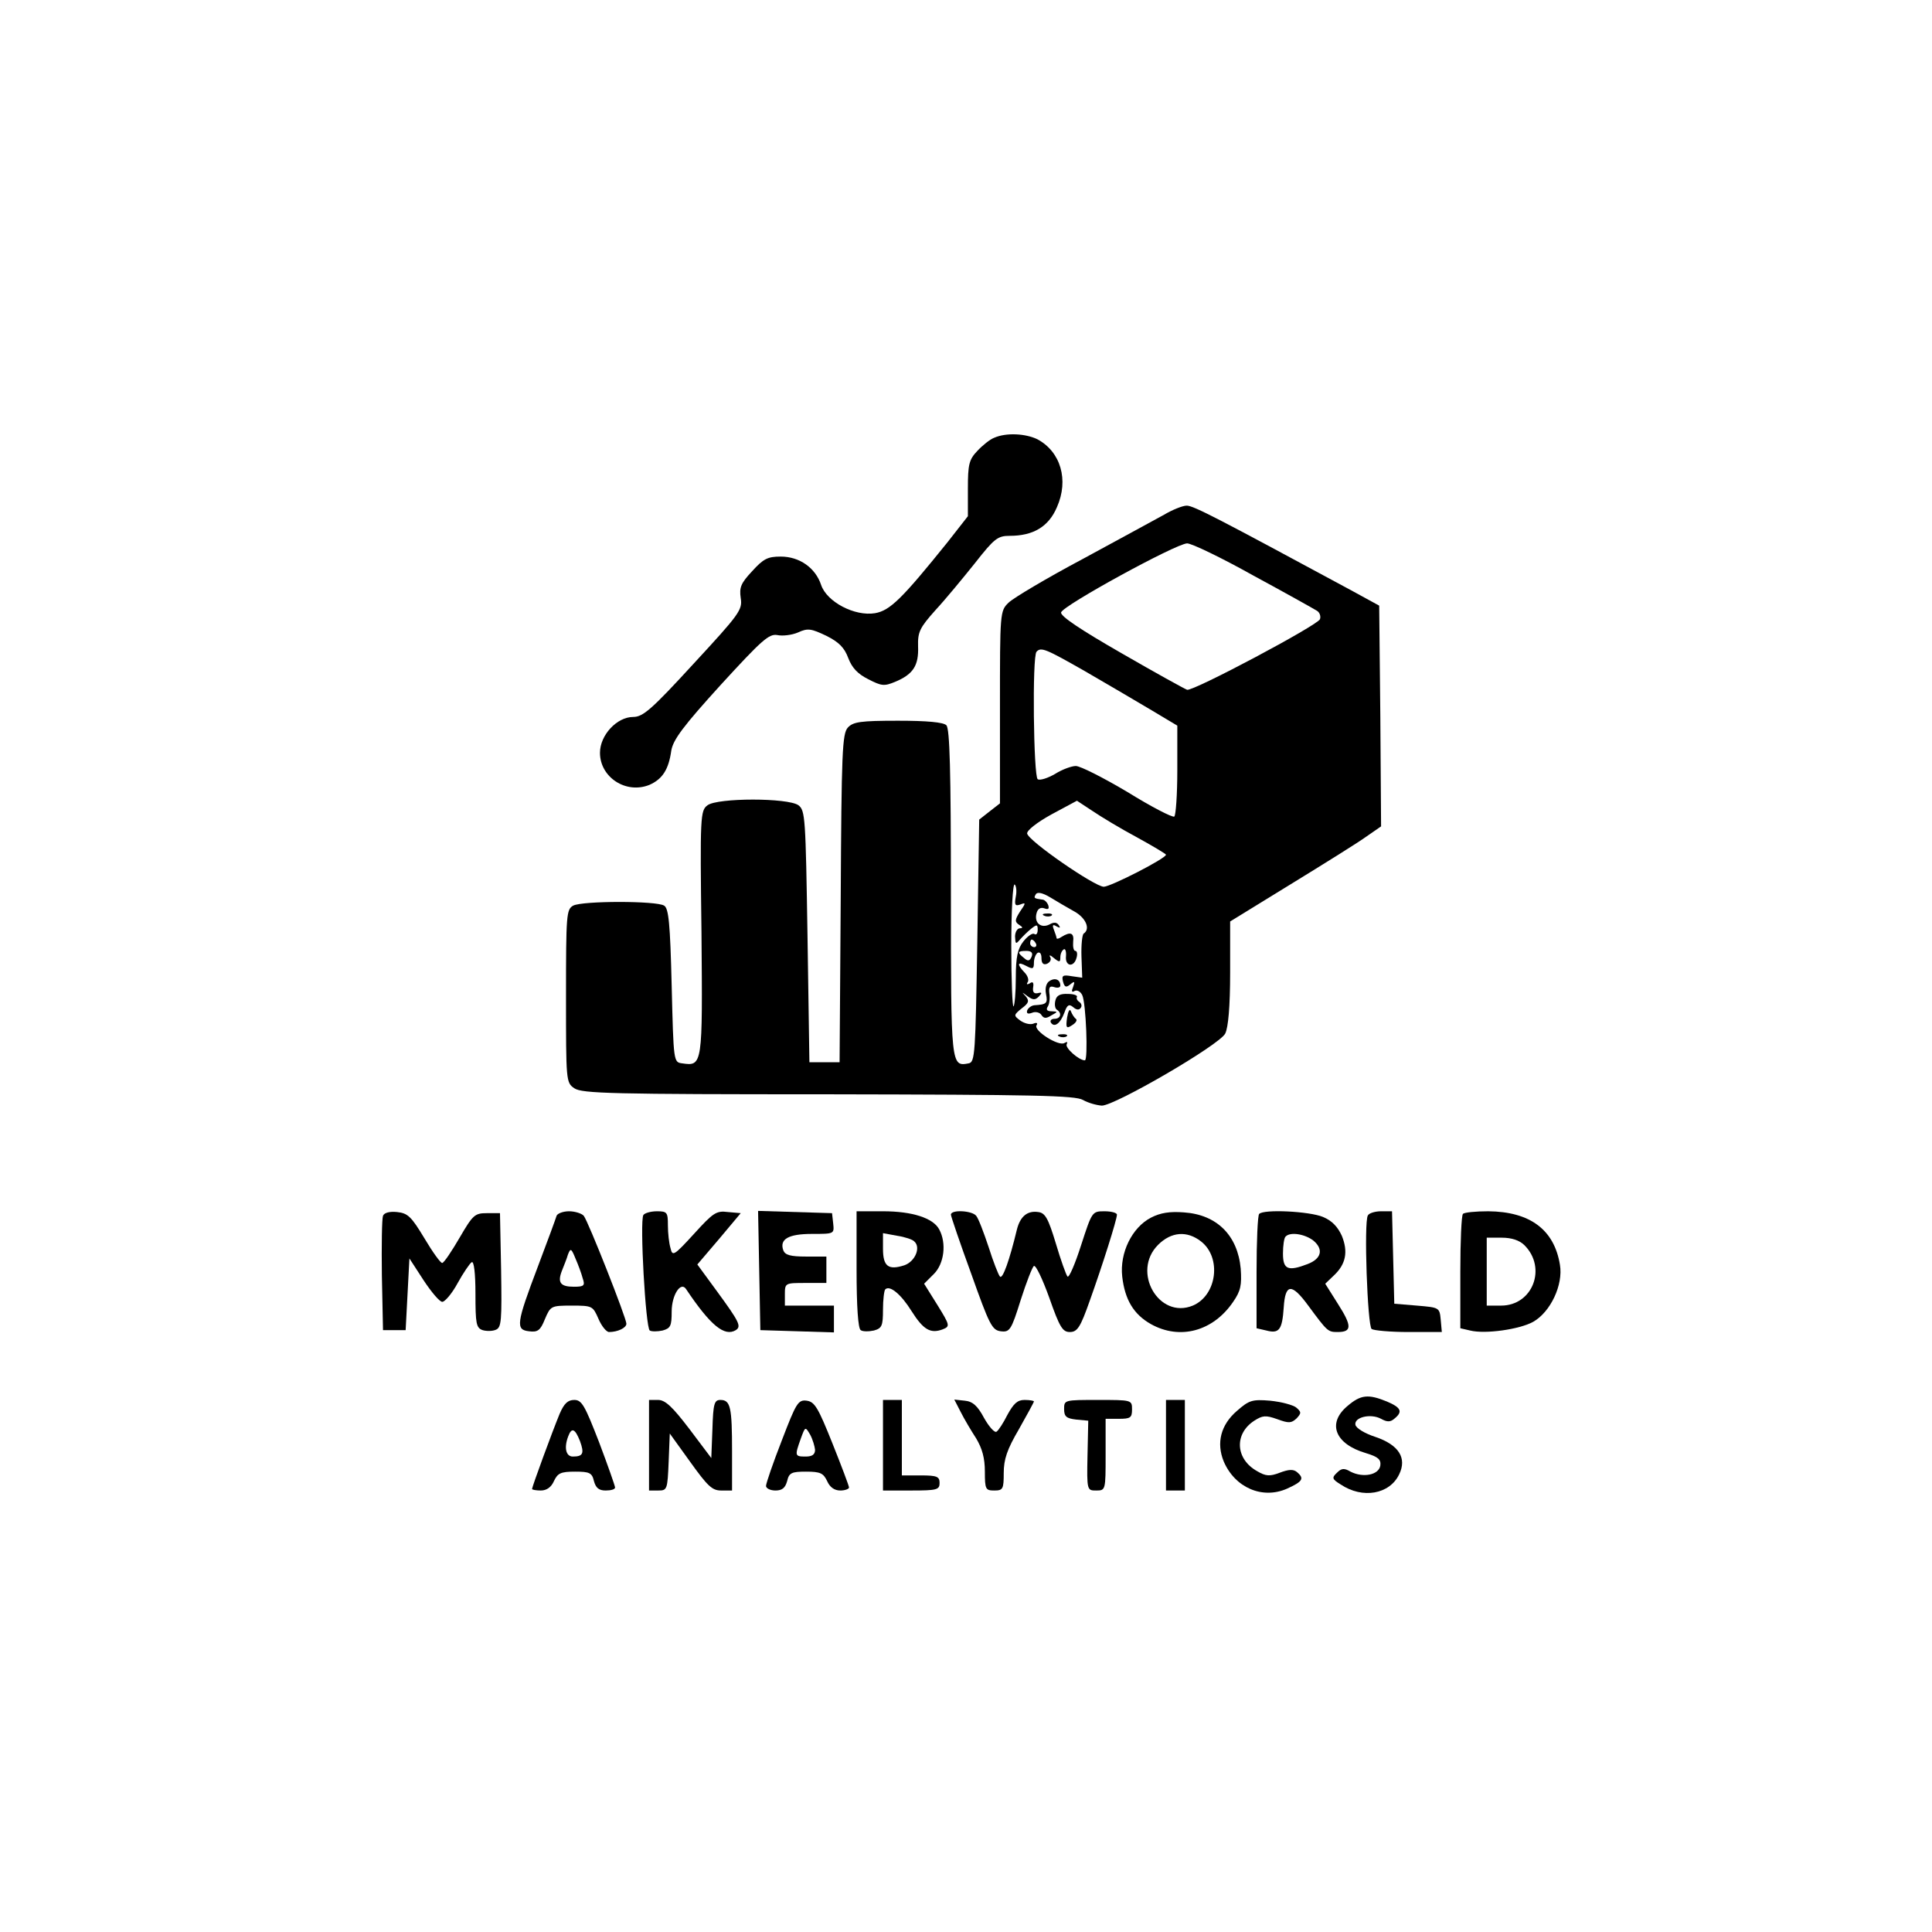 <?xml version="1.0" standalone="no"?>
<!DOCTYPE svg PUBLIC "-//W3C//DTD SVG 20010904//EN"
 "http://www.w3.org/TR/2001/REC-SVG-20010904/DTD/svg10.dtd">
<svg version="1.0" xmlns="http://www.w3.org/2000/svg"
 width="512pt" height="512pt" viewBox="0 0 512 512"
 preserveAspectRatio="xMidYMid meet">

<g transform="translate(0,512) scale(0.1,-0.1)"
fill="#000000" stroke="none">
<path d="M2635 3960 c-11 -4 -31 -20 -45 -35 -22 -23 -25 -36 -25 -100 l0 -73
-54 -69 c-120 -149 -152 -181 -192 -188 -54 -9 -128 30 -143 75 -15 45 -57 75
-107 75 -35 0 -46 -6 -76 -39 -30 -32 -34 -43 -30 -71 5 -31 -3 -42 -125 -174
-111 -121 -134 -141 -160 -141 -43 0 -88 -48 -88 -95 0 -65 69 -110 131 -85
34 15 51 40 58 91 5 29 32 65 131 174 109 119 128 136 150 132 14 -3 39 0 55
7 26 12 35 10 75 -9 34 -17 48 -32 58 -59 10 -26 25 -42 53 -56 35 -18 42 -19
71 -7 48 20 63 43 61 94 -1 38 4 49 46 96 26 28 73 85 105 125 51 65 60 72 92
72 62 0 103 24 125 76 32 72 10 147 -52 180 -31 15 -82 18 -114 4z"/>
<path d="M3085 3756 c-22 -12 -119 -65 -215 -117 -96 -51 -185 -104 -197 -116
-23 -22 -23 -26 -23 -277 l0 -255 -27 -21 -28 -22 -5 -321 c-5 -300 -6 -322
-23 -325 -47 -9 -47 -7 -47 452 0 323 -3 435 -12 444 -8 8 -51 12 -128 12
-100 0 -119 -3 -133 -18 -15 -16 -17 -66 -19 -453 l-3 -434 -40 0 -40 0 -5
333 c-5 316 -6 334 -24 348 -28 20 -214 20 -241 0 -19 -14 -20 -28 -16 -338 3
-351 3 -354 -51 -346 -23 3 -23 3 -28 206 -4 165 -8 205 -20 212 -20 13 -216
13 -241 0 -18 -10 -19 -24 -19 -240 0 -225 0 -229 22 -244 20 -14 101 -16 673
-16 545 -1 654 -3 675 -15 14 -8 36 -14 50 -15 35 0 312 161 327 191 8 16 13
72 13 161 l0 136 161 99 c88 54 178 110 200 126 l39 27 -2 293 -3 292 -75 41
c-352 190 -417 224 -435 224 -11 0 -38 -11 -60 -24z m236 -161 c85 -46 160
-88 168 -93 8 -4 12 -15 9 -23 -6 -16 -335 -191 -352 -187 -6 2 -84 45 -174
97 -108 62 -162 98 -160 108 4 18 304 182 334 183 12 0 91 -38 175 -85z m-447
-253 c55 -32 134 -78 174 -102 l72 -43 0 -118 c0 -65 -4 -120 -8 -123 -5 -3
-61 26 -124 65 -64 38 -125 69 -137 69 -11 0 -36 -9 -55 -21 -19 -11 -40 -18
-46 -14 -11 7 -15 327 -3 338 12 13 25 7 127 -51z m139 -441 c42 -23 77 -44
77 -46 0 -10 -147 -85 -165 -85 -25 1 -199 121 -203 141 -1 8 25 29 65 51 l67
36 41 -27 c22 -15 75 -47 118 -70z m-321 -157 c-4 -22 -2 -26 12 -21 15 6 15
4 -1 -19 -14 -22 -14 -27 -2 -35 10 -6 10 -9 2 -9 -7 0 -13 -10 -13 -22 1 -20
2 -21 13 -8 7 8 20 21 30 29 15 12 17 11 17 -3 0 -10 -4 -15 -9 -11 -5 3 -18
-6 -29 -20 -15 -19 -20 -41 -20 -96 0 -39 -3 -73 -6 -76 -3 -4 -6 69 -6 161 0
92 4 165 9 162 4 -3 6 -18 3 -32z m156 -40 c30 -17 42 -46 24 -58 -4 -2 -7
-30 -6 -61 l2 -56 -28 4 c-23 4 -27 2 -23 -14 4 -15 8 -17 19 -8 12 10 13 8 8
-6 -5 -12 -4 -16 4 -11 6 3 15 -1 20 -11 10 -20 16 -173 7 -173 -16 0 -54 34
-48 43 3 6 1 7 -6 3 -15 -10 -83 33 -74 47 4 6 0 8 -9 4 -9 -3 -24 1 -35 9
-17 13 -17 14 5 32 19 14 20 20 10 32 -11 12 -11 12 5 0 14 -10 20 -11 30 -1
9 10 9 12 -3 9 -10 -2 -14 3 -12 16 2 12 -1 16 -9 10 -7 -4 -10 -3 -5 4 3 6
-1 17 -9 25 -21 22 -19 30 5 17 17 -9 20 -8 20 9 0 11 5 23 10 26 6 3 10 -3
10 -14 0 -14 5 -19 15 -15 8 4 12 11 8 18 -4 6 1 5 10 -3 15 -12 17 -11 17 2
0 9 4 18 9 21 4 3 7 -5 6 -18 -3 -27 21 -31 28 -4 3 10 1 18 -3 18 -5 0 -7 11
-6 24 3 24 -7 28 -31 13 -7 -5 -13 -6 -13 -3 0 2 -3 12 -7 22 -5 13 -3 15 7 9
9 -5 11 -4 6 3 -5 8 -13 9 -25 2 -22 -11 -41 4 -34 30 3 12 11 16 20 13 11 -4
14 -2 11 8 -3 8 -10 15 -16 15 -22 3 -23 4 -17 14 4 7 18 4 38 -8 18 -11 47
-28 65 -38z m-103 -84 c3 -5 1 -10 -4 -10 -6 0 -11 5 -11 10 0 6 2 10 4 10 3
0 8 -4 11 -10z m-11 -35 c-5 -12 -10 -13 -20 -4 -19 15 -18 19 6 19 13 0 18
-5 14 -15z"/>
<path d="M2768 2693 c7 -3 16 -2 19 1 4 3 -2 6 -13 5 -11 0 -14 -3 -6 -6z"/>
<path d="M2781 2520 c-8 -5 -12 -18 -9 -34 5 -25 2 -28 -31 -30 -8 -1 -16 -7
-19 -14 -2 -8 2 -10 13 -6 9 4 21 1 25 -6 6 -9 12 -10 26 -1 18 10 18 10 1 11
-12 0 -16 4 -10 13 4 6 6 22 4 34 -2 17 1 21 13 17 9 -3 16 -1 16 4 0 16 -14
22 -29 12z"/>
<path d="M2797 2469 c-3 -11 -1 -22 4 -25 14 -9 10 -24 -7 -24 -8 0 -12 -5 -9
-10 9 -14 25 -3 36 27 7 20 12 23 23 14 9 -8 16 -8 20 -2 4 5 2 12 -4 16 -6 4
-8 10 -6 13 2 4 -8 8 -24 8 -20 1 -30 -4 -33 -17z"/>
<path d="M2828 2424 c-4 -28 -2 -31 13 -21 10 6 15 14 10 17 -4 3 -10 12 -13
20 -3 8 -7 1 -10 -16z"/>
<path d="M2808 2373 c7 -3 16 -2 19 1 4 3 -2 6 -13 5 -11 0 -14 -3 -6 -6z"/>
<path d="M1015 1898 c-3 -8 -4 -79 -3 -158 l3 -145 30 0 30 0 5 95 5 95 37
-57 c21 -32 43 -58 50 -58 7 0 26 22 41 50 15 27 32 52 37 55 6 4 10 -29 10
-84 0 -79 2 -90 19 -96 10 -3 26 -3 35 1 15 6 16 24 14 158 l-3 151 -35 0
c-32 0 -37 -5 -72 -65 -21 -36 -41 -66 -46 -67 -4 -1 -25 28 -47 65 -35 58
-44 67 -73 70 -20 2 -34 -2 -37 -10z"/>
<path d="M1475 1898 c-2 -7 -24 -67 -49 -133 -58 -153 -60 -169 -24 -173 23
-3 30 2 42 32 15 35 16 36 71 36 55 0 56 -1 71 -35 8 -19 21 -35 28 -35 23 0
46 11 46 22 0 15 -101 271 -113 286 -5 6 -23 12 -39 12 -16 0 -31 -6 -33 -12z
m69 -165 c7 -20 4 -23 -23 -23 -36 0 -44 11 -32 42 5 13 13 32 16 43 7 18 9
17 20 -10 7 -16 16 -40 19 -52z"/>
<path d="M1705 1900 c-10 -16 6 -300 17 -306 5 -3 20 -3 34 0 21 6 24 12 24
50 0 44 24 81 38 60 65 -97 102 -127 132 -109 15 10 10 21 -50 103 l-52 71 58
68 57 68 -34 3 c-31 4 -39 -2 -90 -58 -53 -58 -57 -60 -62 -38 -4 13 -7 40 -7
61 0 34 -2 37 -29 37 -17 0 -33 -5 -36 -10z"/>
<path d="M2012 1753 l3 -158 98 -3 97 -3 0 36 0 35 -65 0 -65 0 0 30 c0 30 1
30 55 30 l55 0 0 35 0 35 -54 0 c-41 0 -55 4 -60 16 -11 30 13 44 76 44 59 0
59 0 56 28 l-3 27 -98 3 -98 3 3 -158z"/>
<path d="M2270 1756 c0 -98 4 -157 11 -161 5 -4 21 -4 35 -1 21 6 24 12 24 55
0 26 3 51 6 54 12 12 42 -13 70 -58 31 -49 50 -60 82 -48 20 8 20 10 -14 65
l-35 56 26 26 c27 27 34 81 14 118 -16 30 -71 48 -149 48 l-70 0 0 -154z m153
74 c18 -16 2 -53 -26 -63 -43 -14 -57 -3 -57 44 l0 41 38 -7 c20 -3 41 -10 45
-15z"/>
<path d="M2520 1901 c0 -4 24 -75 54 -157 48 -135 55 -149 78 -152 24 -3 28 3
53 83 15 47 31 88 35 90 5 3 23 -35 41 -85 27 -77 35 -90 54 -90 20 0 28 12
53 83 33 92 72 215 72 228 0 5 -15 9 -33 9 -33 0 -33 -1 -62 -90 -16 -50 -32
-87 -36 -83 -4 5 -18 44 -31 88 -20 66 -28 81 -47 83 -28 4 -47 -11 -56 -46
-20 -83 -38 -133 -45 -125 -4 4 -18 40 -30 78 -13 39 -27 76 -33 83 -11 14
-67 17 -67 3z"/>
<path d="M3050 1893 c-50 -26 -83 -93 -76 -156 7 -61 30 -100 76 -126 77 -43
165 -19 218 59 20 29 23 44 20 88 -8 88 -63 143 -150 149 -38 3 -63 -1 -88
-14z m133 -63 c55 -43 42 -143 -22 -170 -90 -37 -163 90 -92 161 35 35 77 38
114 9z"/>
<path d="M3337 1903 c-4 -3 -7 -73 -7 -154 l0 -149 26 -6 c34 -9 42 2 46 61 4
64 21 65 65 5 51 -69 52 -70 78 -70 38 0 38 16 1 74 l-34 54 23 22 c32 30 38
63 21 105 -11 24 -26 40 -50 50 -36 15 -157 21 -169 8z m144 -71 c27 -23 21
-48 -16 -62 -52 -20 -65 -14 -65 28 0 21 3 42 7 45 12 13 51 7 74 -11z"/>
<path d="M3625 1899 c-11 -17 -1 -293 10 -301 6 -4 50 -8 98 -8 l88 0 -3 33
c-3 32 -4 32 -63 37 l-60 5 -3 123 -3 122 -29 0 c-16 0 -32 -5 -35 -11z"/>
<path d="M3877 1903 c-4 -3 -7 -73 -7 -154 l0 -149 26 -6 c40 -10 131 3 167
23 46 26 80 98 71 151 -15 93 -79 141 -190 142 -33 0 -64 -3 -67 -7z m163 -83
c60 -60 22 -160 -62 -160 l-38 0 0 90 0 90 40 0 c26 0 47 -7 60 -20z"/>
<path d="M3571 1394 c-55 -46 -33 -101 49 -125 33 -10 40 -17 38 -33 -4 -25
-46 -33 -79 -16 -17 10 -24 9 -36 -3 -14 -13 -13 -17 10 -31 58 -39 130 -26
155 27 21 43 -1 78 -63 99 -28 9 -51 23 -53 32 -4 20 40 31 68 16 16 -9 25 -9
36 1 22 18 17 29 -21 45 -49 20 -69 18 -104 -12z"/>
<path d="M1483 1373 c-19 -46 -73 -193 -73 -199 0 -2 11 -4 23 -4 16 0 28 9
35 25 10 21 18 25 56 25 38 0 45 -3 50 -25 5 -18 13 -25 31 -25 14 0 25 3 25
8 0 4 -19 58 -42 119 -38 98 -46 113 -66 113 -17 0 -27 -9 -39 -37z m54 -72
c12 -33 8 -41 -19 -41 -18 0 -24 23 -12 54 9 24 18 20 31 -13z"/>
<path d="M1720 1290 l0 -120 25 0 c23 0 24 3 27 76 l3 75 54 -75 c46 -64 58
-76 82 -76 l29 0 0 104 c0 117 -4 136 -31 136 -16 0 -19 -10 -21 -77 l-3 -77
-58 77 c-45 59 -64 77 -83 77 l-24 0 0 -120z"/>
<path d="M2072 1303 c-23 -59 -42 -114 -42 -121 0 -6 11 -12 25 -12 18 0 26 7
31 25 5 22 12 25 50 25 38 0 46 -4 56 -25 7 -16 19 -25 35 -25 12 0 23 4 23 8
0 4 -20 57 -44 117 -38 95 -47 110 -68 113 -23 3 -28 -6 -66 -105z m88 -25 c0
-13 -8 -18 -25 -18 -29 0 -29 2 -13 47 12 33 12 33 25 11 7 -13 12 -31 13 -40z"/>
<path d="M2340 1290 l0 -120 75 0 c68 0 75 2 75 20 0 17 -7 20 -50 20 l-50 0
0 100 0 100 -25 0 -25 0 0 -120z"/>
<path d="M2546 1378 c9 -18 28 -50 41 -70 16 -27 23 -52 23 -88 0 -47 2 -50
25 -50 23 0 25 4 25 46 0 37 9 63 40 116 22 39 40 72 40 74 0 2 -11 4 -25 4
-19 0 -29 -10 -45 -39 -11 -22 -24 -42 -29 -45 -5 -4 -20 13 -33 36 -17 32
-30 44 -51 46 l-28 3 17 -33z"/>
<path d="M2820 1386 c0 -20 6 -25 32 -28 l32 -3 -2 -92 c-2 -93 -1 -93 23 -93
25 0 25 1 25 95 l0 95 35 0 c31 0 35 3 35 25 0 25 -1 25 -90 25 -89 0 -90 0
-90 -24z"/>
<path d="M3090 1290 l0 -120 25 0 25 0 0 120 0 120 -25 0 -25 0 0 -120z"/>
<path d="M3278 1381 c-43 -37 -55 -85 -35 -134 30 -70 103 -101 168 -72 42 19
46 27 26 44 -10 8 -22 7 -46 -2 -26 -10 -37 -9 -59 4 -58 32 -62 99 -8 134 22
14 30 15 61 4 30 -11 37 -11 51 2 13 14 13 17 -1 29 -9 7 -40 15 -69 18 -48 4
-56 1 -88 -27z"/>
</g>
</svg>
